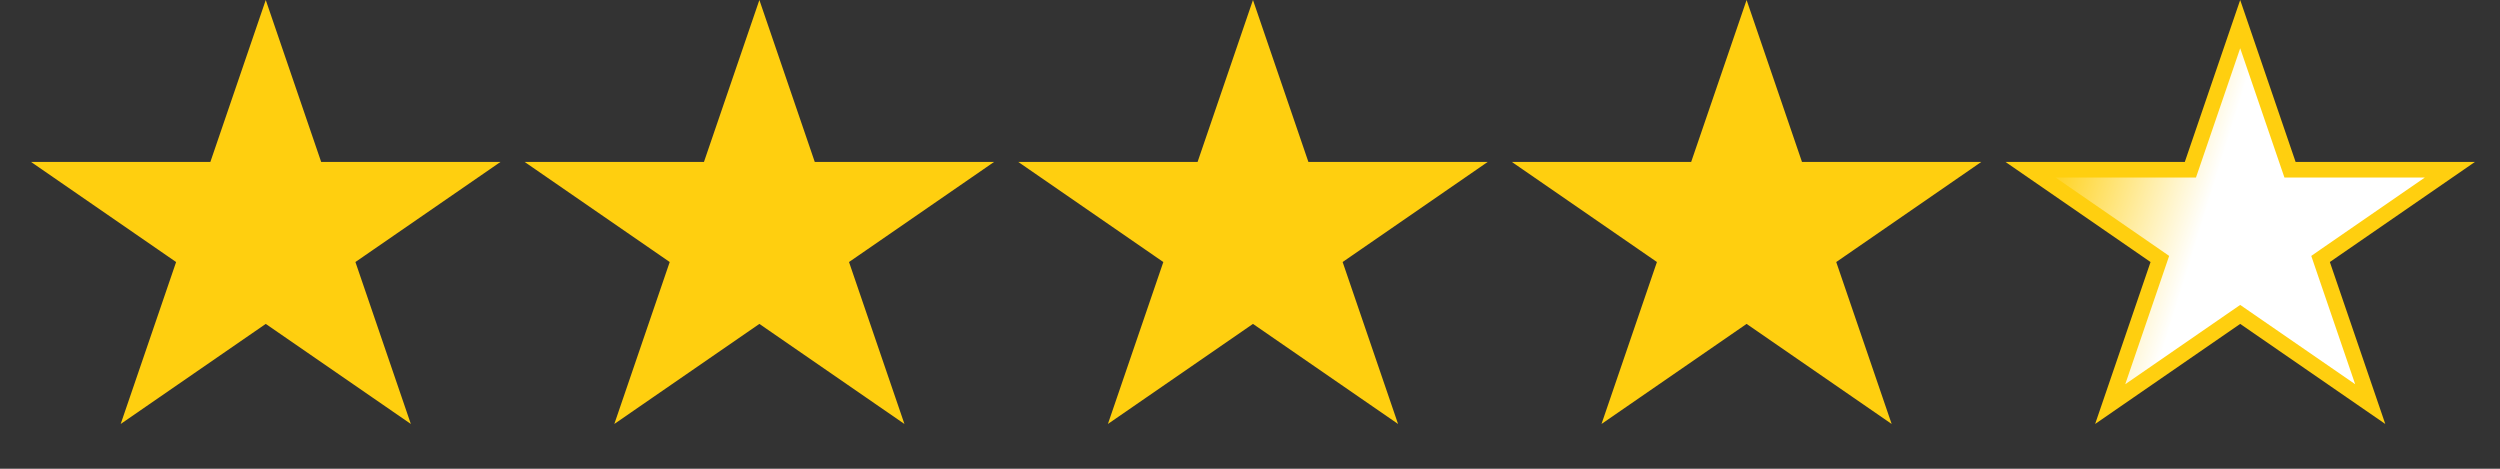 <svg width="80" height="15" viewBox="0 0 80 15" fill="none" xmlns="http://www.w3.org/2000/svg">
<rect x="0" y="0" width="80" height="15" fill="#333333" stroke="none"/>
<path d="M8.504 0.772L10.041 5.263L10.099 5.432H10.277H15.213L11.231 8.179L11.075 8.287L11.137 8.466L12.665 12.931L8.646 10.159L8.504 10.061L8.362 10.159L4.344 12.931L5.872 8.466L5.933 8.287L5.777 8.179L1.796 5.432H6.731H6.91L6.968 5.263L8.504 0.772Z" fill="#FFCF0F" stroke="#FFCF0F" stroke-width="0.5"/>
<path d="M71.686 0.772L73.223 5.263L73.281 5.432H73.46H78.395L74.413 8.179L74.258 8.287L74.319 8.466L75.847 12.931L71.828 10.159L71.686 10.061L71.544 10.159L67.526 12.931L69.054 8.466L69.115 8.287L68.959 8.179L64.978 5.432H69.913H70.092L70.15 5.263L71.686 0.772Z" fill="url(#paint0_linear_118_29)" stroke="#FFCF0F" stroke-width="0.5"/>
<path d="M55.891 0.772L57.427 5.263L57.485 5.432H57.664H62.599L58.618 8.179L58.462 8.287L58.523 8.466L60.051 12.931L56.033 10.159L55.891 10.061L55.749 10.159L51.73 12.931L53.258 8.466L53.32 8.287L53.164 8.179L49.182 5.432H54.118H54.296L54.354 5.263L55.891 0.772Z" fill="#FFCF0F" stroke="#FFCF0F" stroke-width="0.5"/>
<path d="M40.095 0.772L41.632 5.263L41.69 5.432H41.868H46.804L42.822 8.179L42.666 8.287L42.728 8.466L44.256 12.931L40.237 10.159L40.095 10.061L39.953 10.159L35.935 12.931L37.463 8.466L37.524 8.287L37.368 8.179L33.387 5.432H38.322H38.501L38.559 5.263L40.095 0.772Z" fill="#FFCF0F" stroke="#FFCF0F" stroke-width="0.5"/>
<path d="M24.3 0.772L25.836 5.263L25.894 5.432H26.073H31.008L27.027 8.179L26.871 8.287L26.932 8.466L28.46 12.931L24.442 10.159L24.3 10.061L24.158 10.159L20.14 12.931L21.667 8.466L21.729 8.287L21.573 8.179L17.591 5.432H22.527H22.705L22.763 5.263L24.3 0.772Z" fill="#FFCF0F" stroke="#FFCF0F" stroke-width="0.5"/>
<defs>
<linearGradient id="paint0_linear_118_29" x1="65.368" y1="5.5" x2="74.242" y2="8.248" gradientUnits="userSpaceOnUse">
<stop stop-color="#FFCF0F"/>
<stop offset="0.578" stop-color="white"/>
</linearGradient>
</defs>
</svg>
